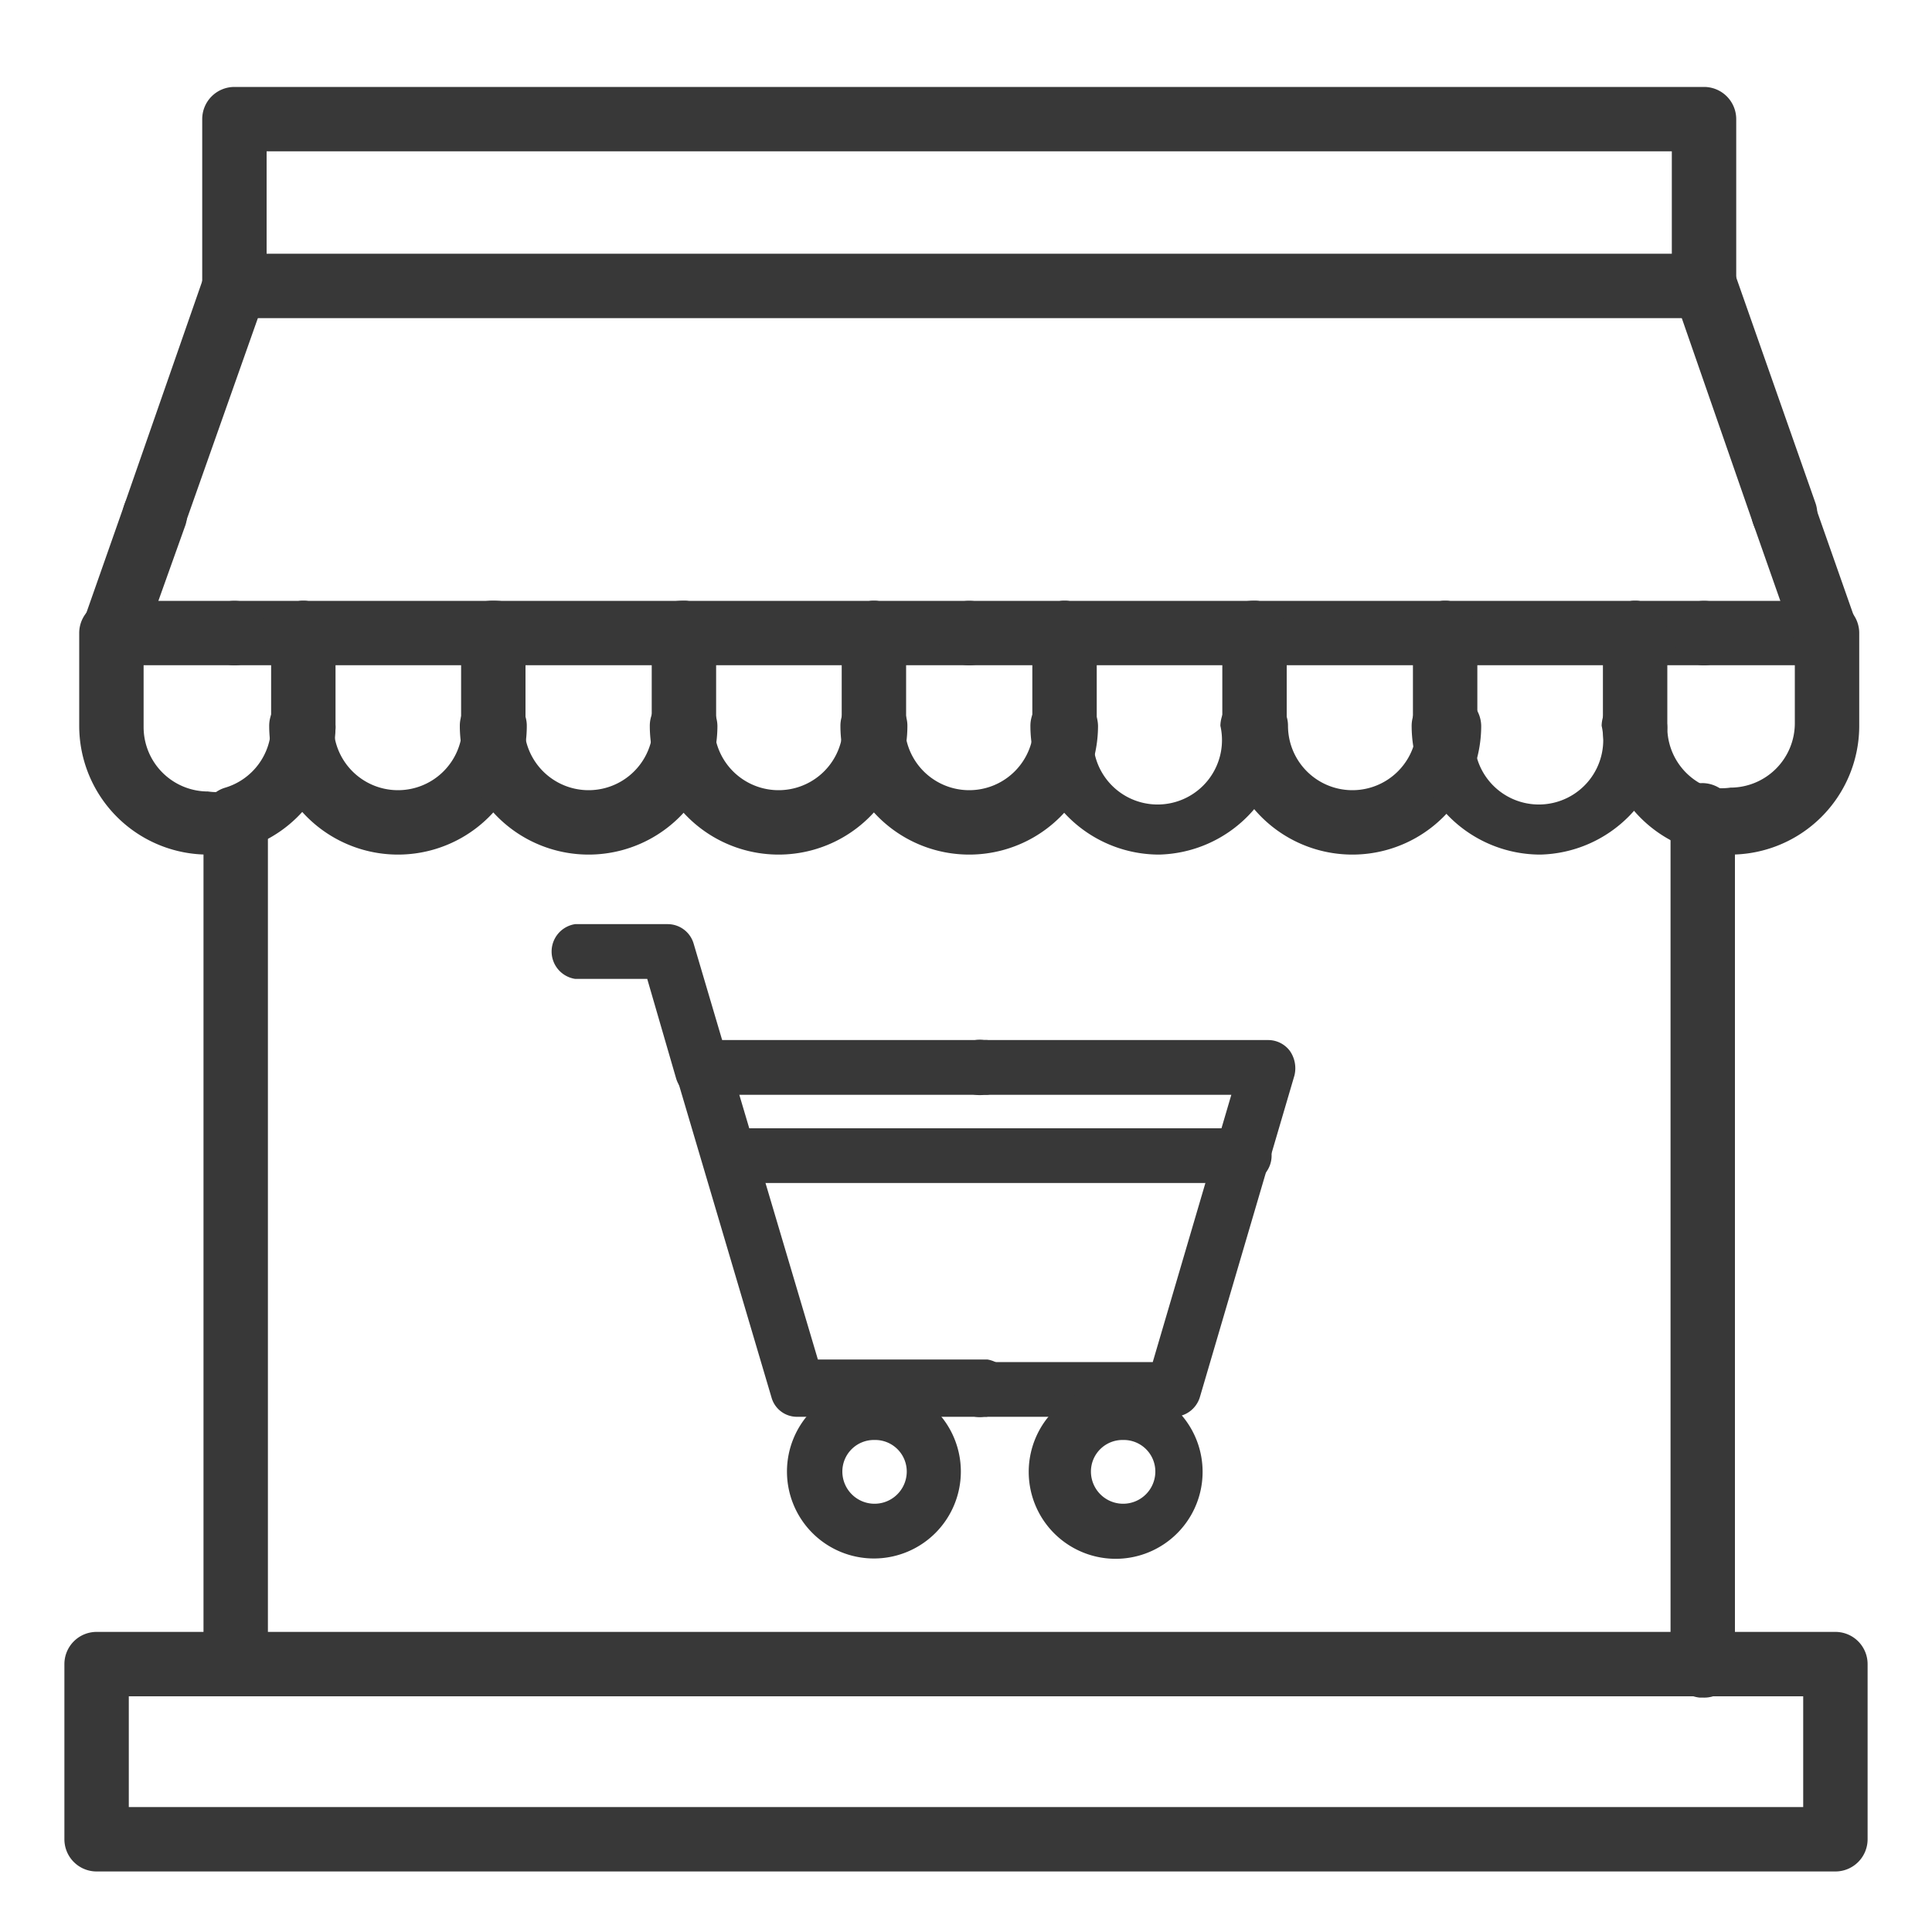 <svg xmlns="http://www.w3.org/2000/svg" viewBox="0 0 30 30"><title>ic_mart</title><path d="M26.44,26.36h-.05a.51.51,0,0,1-.45-.57s0-.1,0-.13v-13a.5.5,0,0,1,.5-.5.51.51,0,0,1,.5.5V25.75a1,1,0,0,1,0,.18A.48.48,0,0,1,26.44,26.36Z" style="fill:#383838"/><path d="M3.65,26.32a.49.49,0,0,1-.49-.43.68.68,0,0,1,0-.14v-13a.51.51,0,0,1,.5-.5.5.5,0,0,1,.5.5V25.75a.52.52,0,0,1-.44.57Z" style="fill:#383838"/><path d="M28.5,29.06H1.5a.5.5,0,0,1-.5-.5V25.84a.5.5,0,0,1,.5-.5H3.66a.5.5,0,0,1,0,1H2v1.72H28V26.34H26.44a.5.5,0,0,1,0-1H28.5a.5.5,0,0,1,.5.5v2.72A.5.5,0,0,1,28.5,29.06Z" style="fill:#383838"/><path d="M26.44,26.34H3.66a.5.5,0,0,1,0-1H26.44a.5.5,0,0,1,0,1Z" style="fill:#383838"/><path d="M26.46,4.94H3.64a.5.5,0,0,1-.5-.5.51.51,0,0,1,.5-.5H26.46a.51.51,0,0,1,.5.5A.5.5,0,0,1,26.46,4.94Z" style="fill:#383838"/><path d="M26.46,4.94a.5.5,0,0,1-.5-.5V2.35H4.14V4.44a.5.5,0,0,1-.5.5.5.5,0,0,1-.5-.5V1.85a.5.5,0,0,1,.5-.5H26.46a.5.5,0,0,1,.5.5V4.44A.5.5,0,0,1,26.46,4.94Z" style="fill:#383838"/><path d="M13.57,10.33h-3a.5.5,0,0,1,0-1h3a.5.5,0,0,1,0,1Z" style="fill:#383838"/><path d="M4.71,10.33H3.64a.5.5,0,0,1,0-1H4.71a.5.5,0,0,1,0,1Z" style="fill:#383838"/><path d="M10.62,10.33h-3a.5.5,0,0,1,0-1h3a.5.5,0,0,1,0,1Z" style="fill:#383838"/><path d="M15.05,10.33H13.57a.5.5,0,0,1,0-1h1.48a.5.5,0,0,1,0,1Z" style="fill:#383838"/><path d="M2.4,8.48l-.17,0a.5.5,0,0,1-.3-.64L3.17,4.28A.51.51,0,0,1,3.81,4a.49.49,0,0,1,.3.64L2.87,8.15A.5.5,0,0,1,2.4,8.48Z" style="fill:#383838"/><path d="M7.66,10.33H4.71a.5.5,0,1,1,0-1h3a.5.5,0,1,1,0,1Z" style="fill:#383838"/><path d="M1.75,10.33l-.17,0a.5.5,0,0,1-.3-.64l.65-1.85a.5.5,0,1,1,.94.34L2.22,10A.5.5,0,0,1,1.75,10.33Z" style="fill:#383838"/><path d="M3.64,10.33H1.75a.5.5,0,0,1,0-1H3.64a.5.5,0,0,1,0,1Z" style="fill:#383838"/><path d="M22.44,10.33h-3a.5.5,0,0,1,0-1h3a.5.5,0,0,1,0,1Z" style="fill:#383838"/><path d="M26.46,10.33H25.39a.5.5,0,0,1,0-1h1.07a.5.5,0,0,1,0,1Z" style="fill:#383838"/><path d="M28.35,10.33H26.46a.5.5,0,0,1,0-1h1.89a.5.5,0,0,1,0,1Z" style="fill:#383838"/><path d="M19.48,10.33H16.53a.5.5,0,0,1,0-1h2.95a.5.5,0,0,1,0,1Z" style="fill:#383838"/><path d="M25.39,10.33H22.44a.5.5,0,0,1,0-1h2.95a.5.5,0,0,1,0,1Z" style="fill:#383838"/><path d="M16.53,10.33H15.05a.5.5,0,0,1,0-1h1.48a.5.5,0,0,1,0,1Z" style="fill:#383838"/><path d="M28.35,10.33a.5.5,0,0,1-.47-.33l-.65-1.85a.5.5,0,1,1,.94-.34l.65,1.85a.5.5,0,0,1-.31.64A.45.45,0,0,1,28.35,10.33Z" style="fill:#383838"/><path d="M27.7,8.48a.5.5,0,0,1-.47-.33L26,4.61a.5.5,0,0,1,.95-.33l1.24,3.53a.5.5,0,0,1-.31.64A.45.45,0,0,1,27.7,8.48Z" style="fill:#383838"/><path d="M3.64,13.2a.51.51,0,0,1-.48-.35.5.5,0,0,1,.34-.62,1,1,0,0,0,.71-.94.5.5,0,0,1,.5-.5.51.51,0,0,1,.5.5,2,2,0,0,1-1.42,1.89A.39.39,0,0,1,3.64,13.2Z" style="fill:#383838"/><path d="M3.23,13.27a2,2,0,0,1-2-2V9.83a.5.5,0,0,1,1,0v1.46a1,1,0,0,0,1,1,.93.93,0,0,0,.27,0,.5.5,0,0,1,.62.33.49.49,0,0,1-.34.62A1.81,1.81,0,0,1,3.23,13.27Z" style="fill:#383838"/><path d="M6.18,13.27a2,2,0,0,1-2-2,.5.5,0,0,1,.5-.5.51.51,0,0,1,.5.5,1,1,0,1,0,2,0,.5.5,0,0,1,1,0A2,2,0,0,1,6.18,13.27Z" style="fill:#383838"/><path d="M4.71,11.79a.5.5,0,0,1-.5-.5V9.83a.5.5,0,0,1,.5-.5.5.5,0,0,1,.5.5v1.46A.5.5,0,0,1,4.71,11.79Z" style="fill:#383838"/><path d="M9.14,13.27a2,2,0,0,1-2-2,.5.5,0,0,1,1,0,1,1,0,1,0,2,0,.5.5,0,0,1,.5-.5.51.51,0,0,1,.5.5A2,2,0,0,1,9.14,13.27Z" style="fill:#383838"/><path d="M7.66,11.79a.5.5,0,0,1-.5-.5V9.83a.5.5,0,0,1,1,0v1.46A.5.5,0,0,1,7.66,11.79Z" style="fill:#383838"/><path d="M12.09,13.27a2,2,0,0,1-2-2,.5.5,0,0,1,.5-.5.51.51,0,0,1,.5.5,1,1,0,1,0,2,0,.5.5,0,0,1,1,0A2,2,0,0,1,12.09,13.27Z" style="fill:#383838"/><path d="M10.62,11.79a.5.5,0,0,1-.5-.5V9.83a.5.5,0,0,1,.5-.5.5.5,0,0,1,.5.5v1.46A.5.5,0,0,1,10.62,11.79Z" style="fill:#383838"/><path d="M15.05,13.27a2,2,0,0,1-2-2,.5.5,0,0,1,1,0,1,1,0,0,0,2,0,.5.5,0,0,1,.5-.5.51.51,0,0,1,.5.5A2,2,0,0,1,15.05,13.27Z" style="fill:#383838"/><path d="M13.57,11.79a.5.5,0,0,1-.5-.5V9.83a.5.5,0,1,1,1,0v1.46A.5.5,0,0,1,13.57,11.79Z" style="fill:#383838"/><path d="M18,13.27a2,2,0,0,1-2-2,.5.5,0,0,1,.5-.5.51.51,0,0,1,.5.5,1,1,0,1,0,1.95,0,.51.51,0,0,1,.5-.5.5.5,0,0,1,.5.5A2,2,0,0,1,18,13.27Z" style="fill:#383838"/><path d="M16.53,11.79a.5.5,0,0,1-.5-.5V9.83a.5.5,0,0,1,.5-.5.5.5,0,0,1,.5.5v1.46A.5.5,0,0,1,16.53,11.79Z" style="fill:#383838"/><path d="M21,13.27a2,2,0,0,1-2-2,.51.51,0,0,1,.5-.5.5.5,0,0,1,.5.5,1,1,0,0,0,2,0,.5.5,0,0,1,.5-.5.51.51,0,0,1,.5.5A2,2,0,0,1,21,13.27Z" style="fill:#383838"/><path d="M19.48,11.79a.5.5,0,0,1-.5-.5V9.83a.5.5,0,0,1,.5-.5.5.5,0,0,1,.5.5v1.46A.5.5,0,0,1,19.48,11.79Z" style="fill:#383838"/><path d="M23.92,13.27a2,2,0,0,1-2-2,.5.5,0,0,1,.5-.5.51.51,0,0,1,.5.5,1,1,0,1,0,1.95,0,.51.51,0,0,1,.5-.5.5.5,0,0,1,.5.5A2,2,0,0,1,23.92,13.27Z" style="fill:#383838"/><path d="M22.44,11.79a.5.5,0,0,1-.5-.5V9.83a.5.5,0,0,1,.5-.5.5.5,0,0,1,.5.5v1.46A.5.5,0,0,1,22.44,11.79Z" style="fill:#383838"/><path d="M26.46,13.2a.39.39,0,0,1-.15,0,2,2,0,0,1-1.42-1.89.51.51,0,0,1,.5-.5.5.5,0,0,1,.5.5,1,1,0,0,0,.71.94.5.5,0,0,1-.14,1Z" style="fill:#383838"/><path d="M26.87,13.27a1.92,1.92,0,0,1-.56-.09.5.5,0,1,1,.29-.95.93.93,0,0,0,.27,0,1,1,0,0,0,1-1V9.83a.5.5,0,1,1,1,0v1.46A2,2,0,0,1,26.87,13.27Z" style="fill:#383838"/><path d="M25.39,11.79a.5.5,0,0,1-.5-.5V9.83a.5.5,0,0,1,.5-.5.5.5,0,0,1,.5.5v1.46A.5.5,0,0,1,25.39,11.79Z" style="fill:#383838"/><path d="M15.33,22H12.38a.41.41,0,0,1-.4-.3l-1.48-5a.47.47,0,0,1,.07-.38.42.42,0,0,1,.34-.17h4.42a.43.43,0,0,1,0,.85H11.48l1.22,4.11h2.63a.43.43,0,0,1,0,.85Z" style="fill:#383838"/><path d="M18.22,22H15.28a.43.43,0,1,1,0-.85H17.9L19.12,17H15.28a.43.43,0,1,1,0-.85h4.41a.42.42,0,0,1,.34.17.47.47,0,0,1,.07.38l-1.47,5A.43.43,0,0,1,18.22,22Z" style="fill:#383838"/><path d="M10.91,17.06a.44.44,0,0,1-.41-.31l-.45-1.55H8.93a.43.43,0,0,1,0-.85h1.44a.42.42,0,0,1,.4.3l.55,1.86A.42.42,0,0,1,11,17Z" style="fill:#383838"/><path d="M17.44,24.2a1.35,1.35,0,1,1,0-2.69,1.35,1.35,0,0,1,0,2.69Zm0-1.84a.49.49,0,0,0-.5.49.5.5,0,1,0,1,0A.49.49,0,0,0,17.44,22.36Z" style="fill:#383838"/><path d="M13.58,24.2a1.35,1.35,0,1,1,1.34-1.35A1.35,1.35,0,0,1,13.58,24.2Zm0-1.84a.49.49,0,0,0-.5.49.5.5,0,1,0,1,0A.49.49,0,0,0,13.58,22.36Z" style="fill:#383838"/><path d="M19.25,18.37H11.31a.43.43,0,0,1,0-.85h7.94a.43.43,0,1,1,0,.85Z" style="fill:#383838"/></svg>